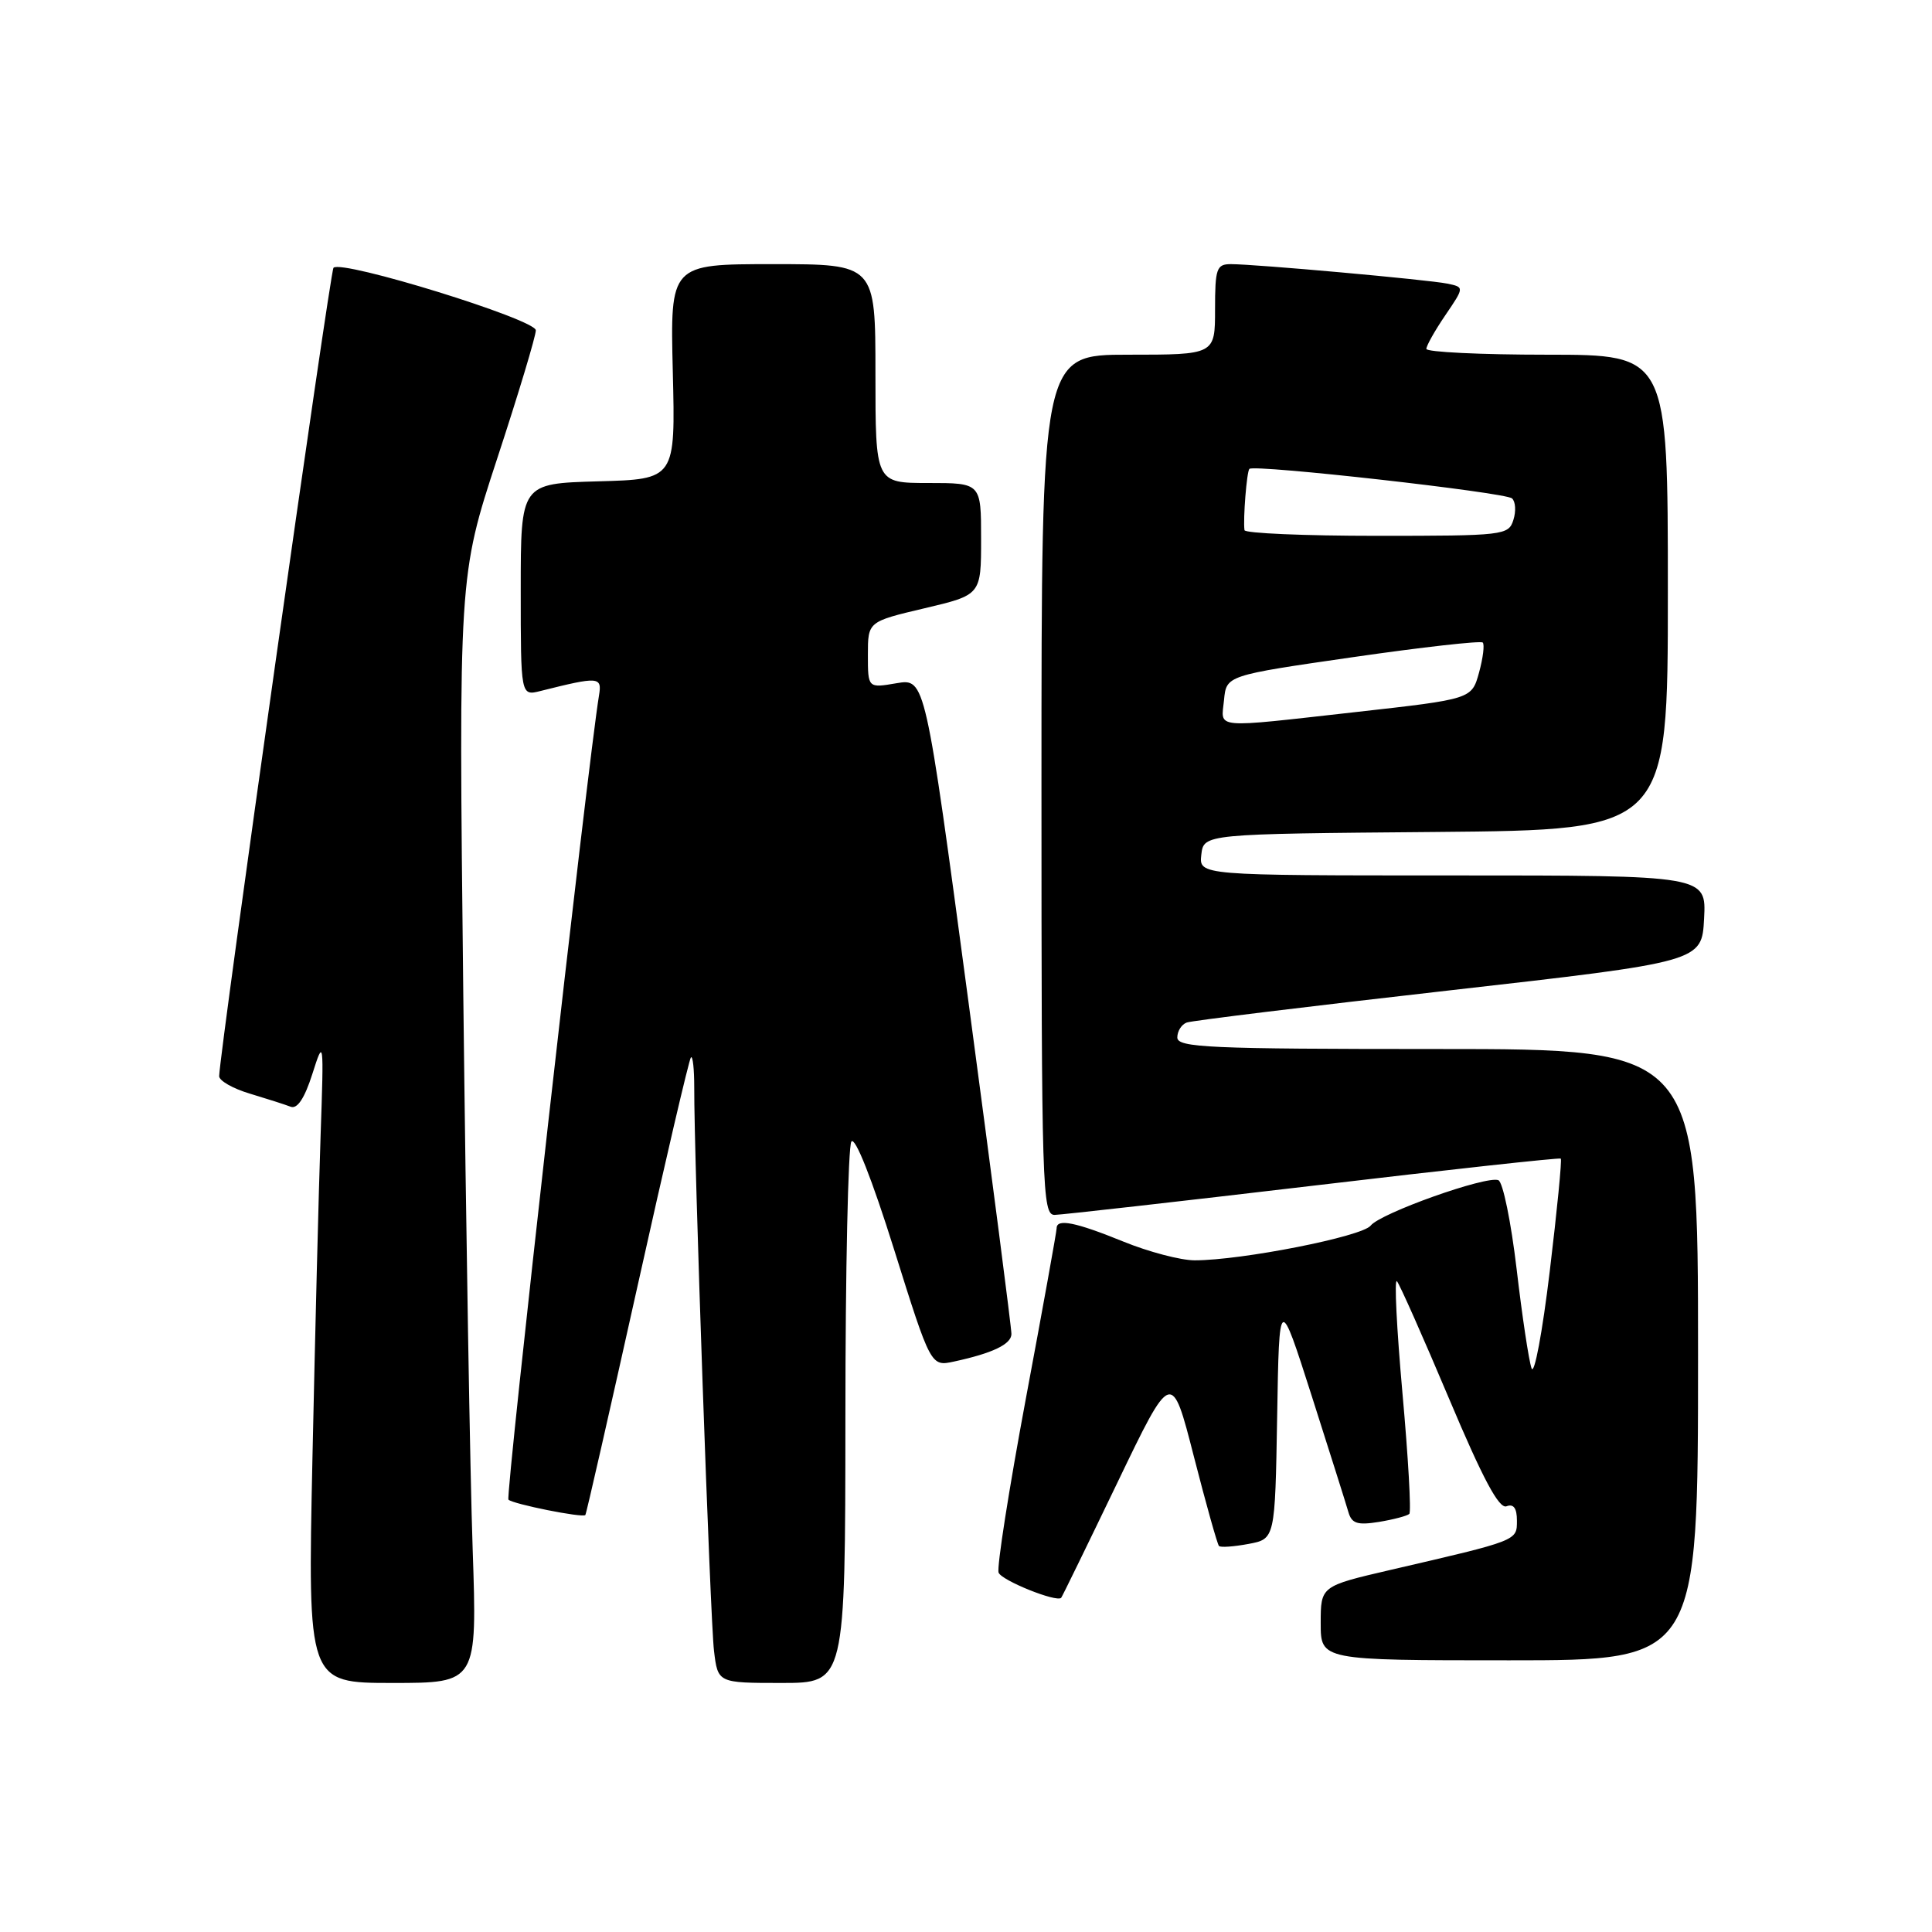 <?xml version="1.0" encoding="UTF-8" standalone="no"?>
<!DOCTYPE svg PUBLIC "-//W3C//DTD SVG 1.1//EN" "http://www.w3.org/Graphics/SVG/1.1/DTD/svg11.dtd" >
<svg xmlns="http://www.w3.org/2000/svg" xmlns:xlink="http://www.w3.org/1999/xlink" version="1.1" viewBox="0 0 256 256">
 <g >
 <path fill="currentColor"
d=" M 62.63 205.25 C 62.29 195.49 61.74 162.49 61.39 131.93 C 60.77 76.36 60.77 76.36 65.88 60.76 C 68.70 52.18 71.00 44.53 71.00 43.77 C 71.00 42.33 45.29 34.38 44.19 35.48 C 43.74 35.93 29.16 138.98 29.04 142.59 C 29.02 143.19 30.85 144.24 33.10 144.91 C 35.36 145.59 37.80 146.37 38.52 146.65 C 39.40 146.98 40.36 145.52 41.38 142.33 C 42.90 137.56 42.92 137.66 42.48 150.50 C 42.23 157.65 41.75 176.89 41.40 193.25 C 40.77 223.00 40.77 223.00 52.00 223.00 C 63.23 223.00 63.23 223.00 62.63 205.25 Z  M 112.02 187.75 C 112.02 168.36 112.38 151.95 112.81 151.27 C 113.29 150.53 115.54 156.22 118.47 165.56 C 123.34 181.08 123.34 181.08 126.42 180.41 C 131.52 179.31 134.00 178.12 134.02 176.77 C 134.04 176.07 131.47 156.24 128.32 132.70 C 122.59 89.89 122.59 89.89 118.80 90.53 C 115.00 91.18 115.00 91.18 115.00 86.77 C 115.00 82.37 115.00 82.37 122.50 80.60 C 130.00 78.83 130.00 78.83 130.00 71.41 C 130.00 64.00 130.00 64.00 123.00 64.00 C 116.00 64.00 116.00 64.00 116.00 49.50 C 116.00 35.00 116.00 35.00 102.40 35.00 C 88.80 35.00 88.80 35.00 89.15 49.25 C 89.50 63.50 89.50 63.50 79.25 63.78 C 69.00 64.07 69.00 64.07 69.00 78.14 C 69.00 92.22 69.00 92.22 71.62 91.56 C 79.35 89.62 79.79 89.65 79.37 92.15 C 77.89 101.14 66.95 198.28 67.37 198.71 C 67.96 199.30 77.20 201.15 77.56 200.75 C 77.69 200.61 80.78 187.01 84.45 170.53 C 88.11 154.05 91.31 140.36 91.55 140.11 C 91.80 139.87 91.99 141.65 91.99 144.08 C 91.95 153.18 94.11 214.67 94.61 218.75 C 95.12 223.00 95.12 223.00 103.56 223.00 C 112.00 223.00 112.00 223.00 112.02 187.75 Z  M 225.00 179.50 C 225.00 139.00 225.00 139.00 190.50 139.00 C 160.19 139.00 156.00 138.81 156.00 137.47 C 156.00 136.63 156.56 135.74 157.25 135.49 C 157.94 135.24 173.57 133.33 192.00 131.24 C 225.50 127.44 225.50 127.44 225.80 121.72 C 226.10 116.00 226.10 116.00 192.48 116.00 C 158.87 116.00 158.87 116.00 159.18 113.25 C 159.50 110.50 159.50 110.50 190.25 110.24 C 221.00 109.97 221.00 109.97 221.00 78.49 C 221.00 47.00 221.00 47.00 205.00 47.00 C 196.20 47.00 189.00 46.65 189.00 46.23 C 189.00 45.81 190.13 43.80 191.52 41.76 C 194.04 38.05 194.04 38.05 191.77 37.58 C 189.23 37.06 166.36 35.00 163.09 35.00 C 161.20 35.00 161.00 35.58 161.00 41.00 C 161.00 47.00 161.00 47.00 149.50 47.00 C 138.00 47.00 138.00 47.00 138.00 104.00 C 138.00 157.63 138.10 161.00 139.75 160.98 C 140.71 160.96 156.12 159.22 174.00 157.11 C 191.88 154.99 206.64 153.38 206.81 153.52 C 206.98 153.67 206.32 160.39 205.35 168.45 C 204.38 176.52 203.30 182.30 202.94 181.31 C 202.58 180.31 201.69 174.39 200.96 168.15 C 200.22 161.90 199.14 156.61 198.54 156.38 C 196.93 155.76 182.92 160.75 181.62 162.40 C 180.49 163.85 164.53 167.00 158.30 167.00 C 156.46 167.00 152.19 165.88 148.81 164.50 C 142.49 161.93 140.00 161.44 140.01 162.75 C 140.01 163.16 138.18 173.32 135.93 185.33 C 133.69 197.34 132.06 207.71 132.32 208.38 C 132.71 209.42 139.99 212.35 140.61 211.72 C 140.73 211.60 144.07 204.75 148.04 196.50 C 155.25 181.50 155.25 181.50 158.19 192.98 C 159.81 199.30 161.31 204.64 161.52 204.85 C 161.73 205.07 163.49 204.94 165.43 204.58 C 168.95 203.92 168.95 203.92 169.23 187.71 C 169.50 171.50 169.50 171.50 173.82 185.00 C 176.19 192.43 178.38 199.34 178.67 200.36 C 179.11 201.88 179.86 202.12 182.73 201.66 C 184.66 201.34 186.47 200.86 186.74 200.60 C 187.01 200.33 186.60 193.12 185.83 184.57 C 185.07 176.03 184.73 169.37 185.10 169.77 C 185.46 170.17 188.56 177.16 192.00 185.31 C 196.48 195.94 198.63 199.97 199.62 199.59 C 200.56 199.23 201.00 199.84 201.00 201.49 C 201.00 204.17 201.18 204.10 184.25 208.02 C 175.00 210.17 175.00 210.17 175.00 215.08 C 175.00 220.00 175.00 220.00 200.00 220.00 C 225.00 220.00 225.00 220.00 225.00 179.50 Z  M 162.19 92.75 C 162.50 89.50 162.50 89.50 179.25 87.08 C 188.46 85.75 196.21 84.88 196.47 85.14 C 196.73 85.40 196.51 87.19 195.98 89.12 C 195.01 92.63 195.01 92.63 179.75 94.34 C 160.42 96.50 161.81 96.63 162.19 92.75 Z  M 164.90 70.25 C 164.70 68.75 165.20 62.49 165.55 62.13 C 166.16 61.50 199.45 65.24 200.35 66.04 C 200.82 66.46 200.90 67.74 200.53 68.90 C 199.89 70.93 199.27 71.00 182.43 71.00 C 172.84 71.00 164.95 70.66 164.90 70.25 Z "/>
</g>
</svg>